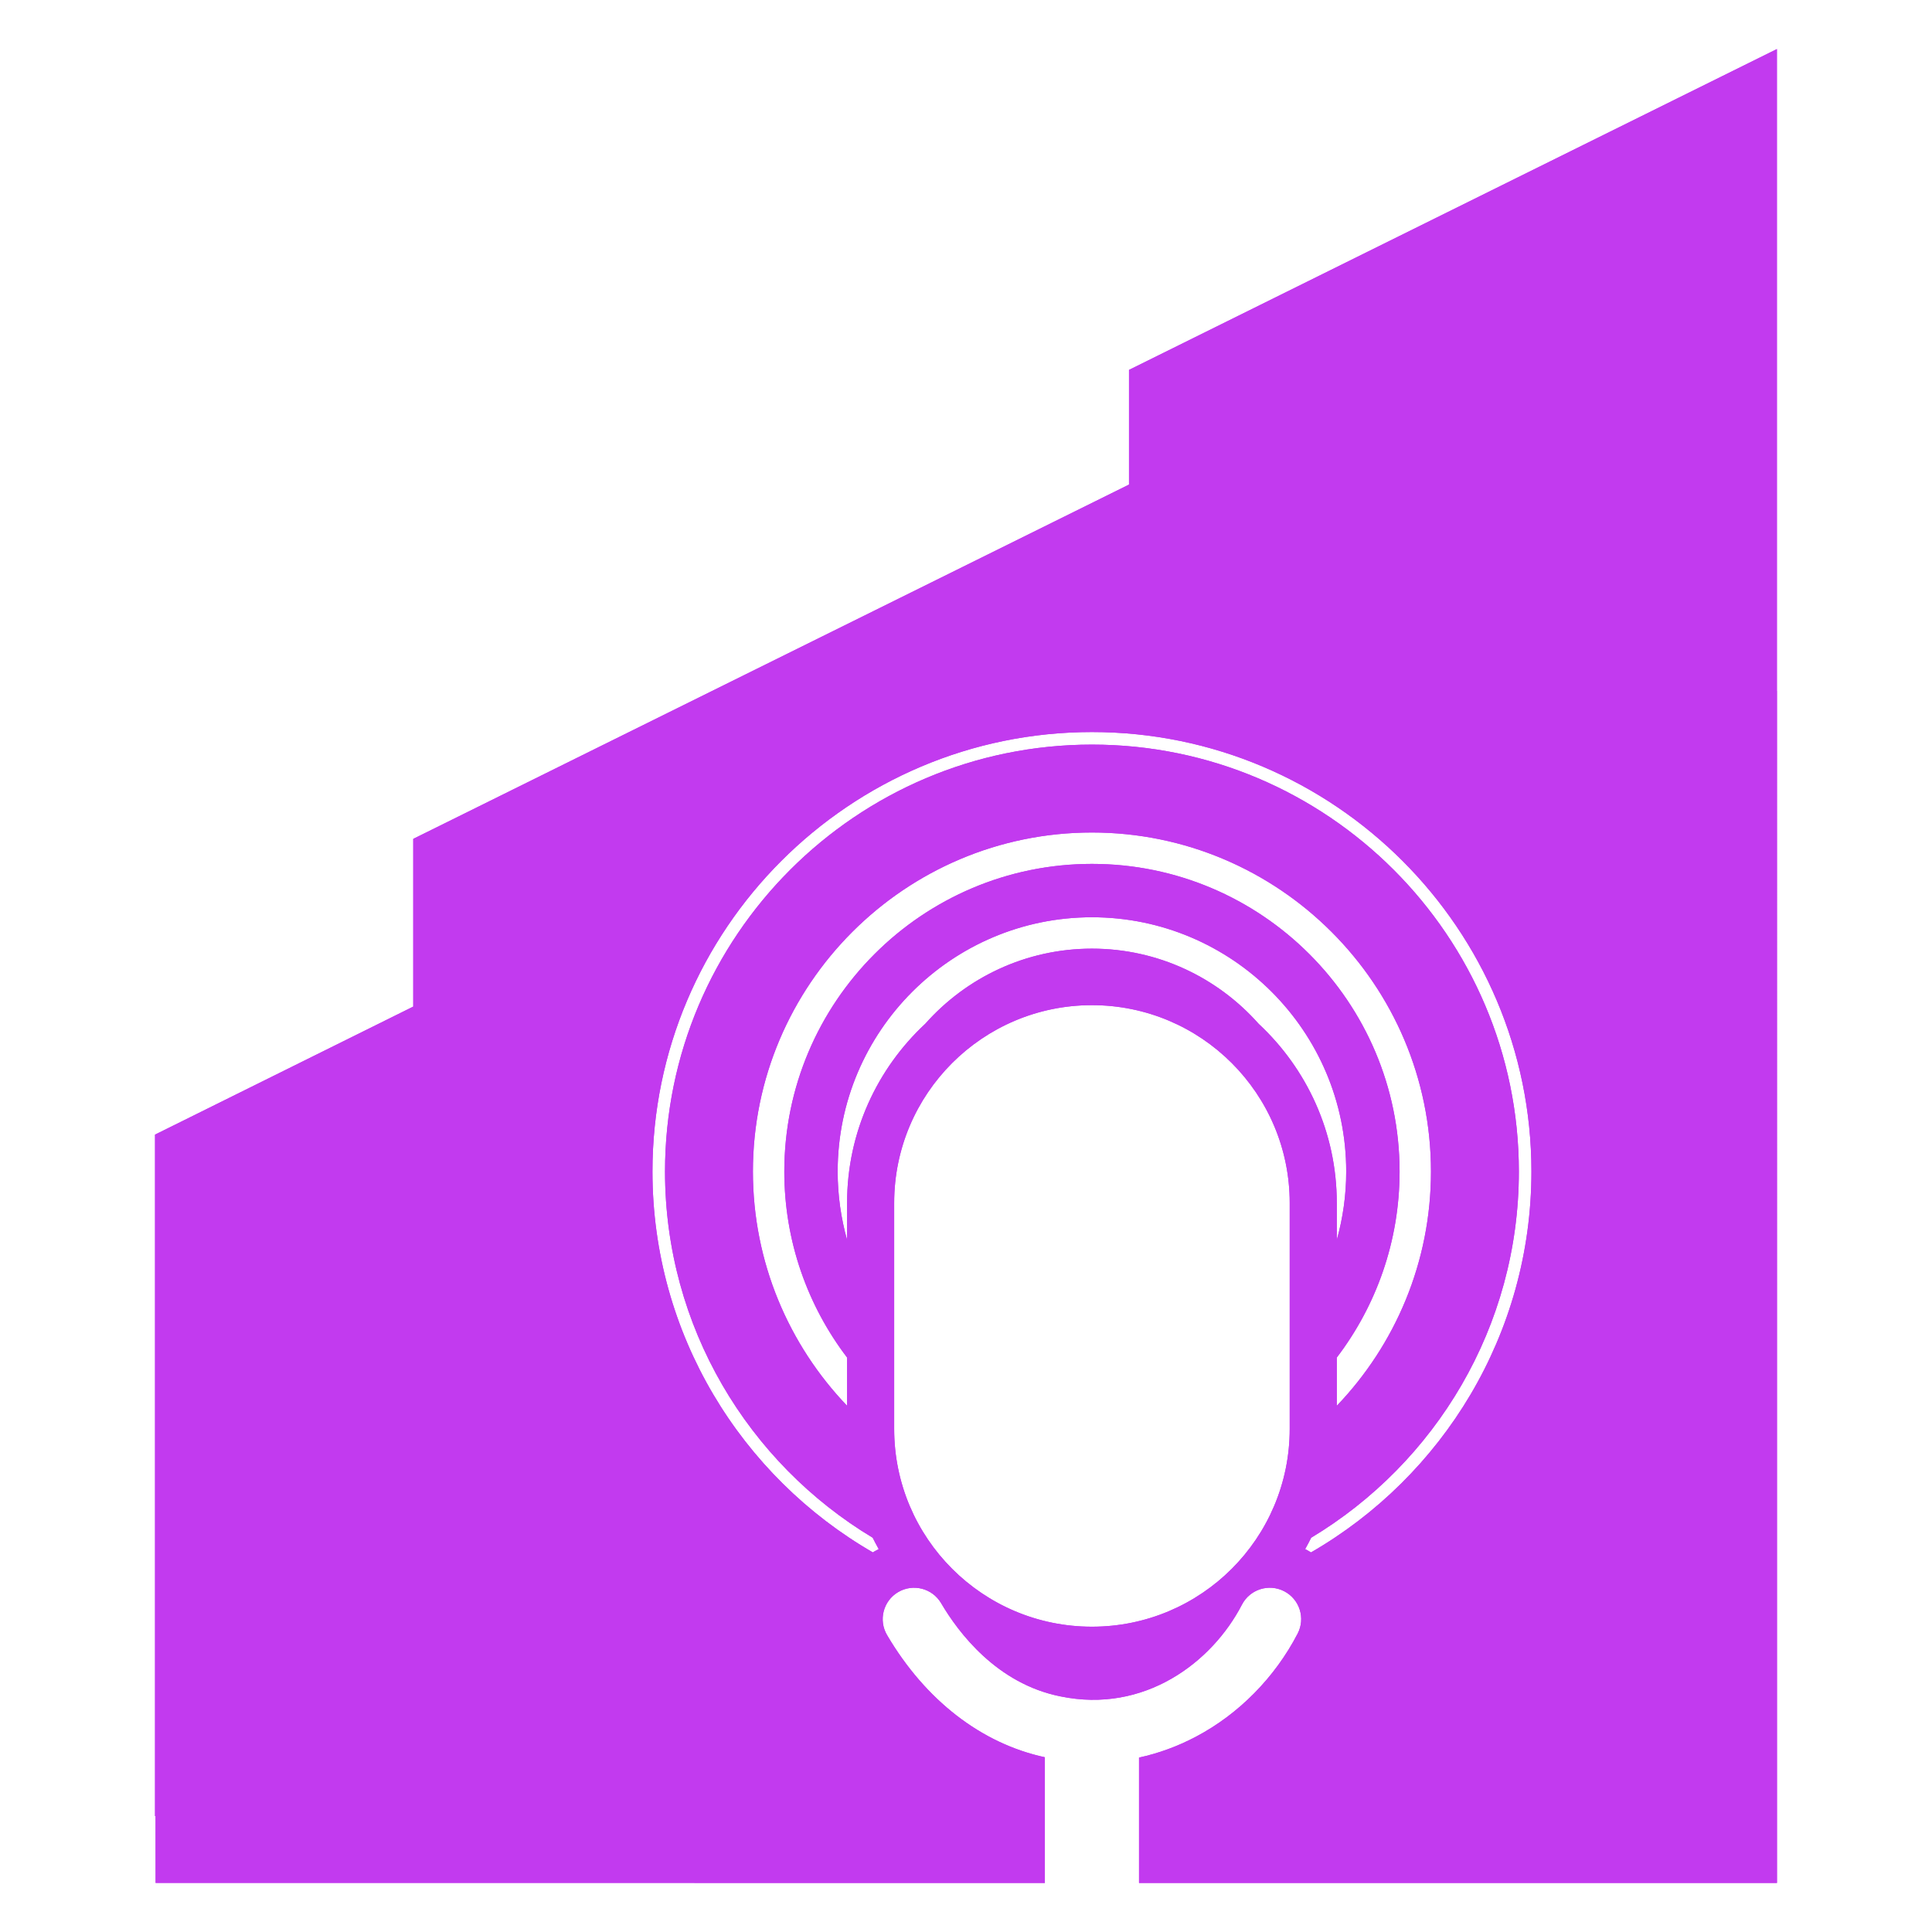 <?xml version="1.0" encoding="UTF-8"?><svg id="Layer_1" xmlns="http://www.w3.org/2000/svg" viewBox="0 0 512 512"><defs><style>.cls-1{fill:#c23aef;}</style></defs><path class="cls-1" d="m470.901,183.117V13l-171.704,85.029v30.391l-189.684,93.892v44.45l-68.431,33.927v180.595h.138l.014,17.71h142.755v.007h92.908v-33.313c-16.809-3.627-31.656-15.098-41.824-32.383-2.33-3.96-1.008-9.059,2.952-11.388,3.959-2.329,9.059-1.008,11.388,2.952,4.573,7.774,14.761,21.319,31.61,24.689,22.168,4.587,40.117-8.902,48.098-24.3,2.115-4.078,7.135-5.671,11.215-3.557,4.079,2.115,5.671,7.135,3.557,11.215-6.035,11.642-15.611,21.348-26.966,27.333-4.847,2.555-9.902,4.402-15.073,5.528v33.224h169.047v-.007h.018V183.109l-.018.009Zm-129.115,195.566c0,28.945-23.465,52.41-52.41,52.41s-52.41-23.465-52.41-52.41v-59.897c0-28.945,23.465-52.41,52.41-52.41s52.41,23.465,52.41,52.41v59.897Zm-8.247-107.379c-10.828-12.197-26.609-19.903-44.163-19.903s-33.335,7.706-44.163,19.903c-12.738,11.856-20.726,28.75-20.726,47.482v9.803c-1.614-5.771-2.496-11.844-2.496-18.122,0-37.156,30.229-67.385,67.385-67.385s67.385,30.229,67.385,67.385c0,6.279-.882,12.352-2.496,18.122v-9.803c0-18.732-7.988-35.626-20.726-47.482Zm-109.052,88.459v12.784c-15.451-16.144-24.957-38.022-24.957-62.08,0-49.541,40.304-89.846,89.846-89.846s89.846,40.305,89.846,89.846c0,24.058-9.506,45.936-24.957,62.08v-12.784c10.434-13.7,16.638-30.786,16.638-49.296,0-44.954-36.573-81.527-81.527-81.527s-81.527,36.573-81.527,81.527c0,18.51,6.205,35.596,16.638,49.296Zm122.941,51.644c-.442-.272-.883-.543-1.349-.784l-.002-.002c-.065-.034-.13-.062-.195-.095.559-.988,1.086-1.995,1.594-3.013,32.946-19.799,55.039-55.889,55.039-97.046,0-62.385-50.754-113.139-113.139-113.139s-113.139,50.754-113.139,113.139c0,41.157,22.093,77.247,55.039,97.046.508,1.018,1.035,2.025,1.594,3.012-.395.2-.786.408-1.17.634-.13.077-.248.168-.376.247-34.885-20.142-58.414-57.844-58.414-100.939,0-64.22,52.247-116.467,116.467-116.467s116.467,52.247,116.467,116.467c0,43.096-23.529,80.798-58.415,100.94Z"/><path class="cls-1" d="m470.901,183.117V13l-171.704,85.029v30.391l-189.684,93.892v44.45l-68.431,33.927v180.595h.138l.014,17.71h142.755v.007h92.908v-33.313c-16.809-3.627-31.656-15.098-41.824-32.383-2.33-3.96-1.008-9.059,2.952-11.388,3.959-2.329,9.059-1.008,11.388,2.952,4.573,7.774,14.761,21.319,31.61,24.689,22.168,4.587,40.117-8.902,48.098-24.3,2.115-4.078,7.135-5.671,11.215-3.557,4.079,2.115,5.671,7.135,3.557,11.215-6.035,11.642-15.611,21.348-26.966,27.333-4.847,2.555-9.902,4.402-15.073,5.528v33.224h169.047v-.007h.018V183.109l-.018.009Zm-129.115,195.566c0,28.945-23.465,52.41-52.41,52.41s-52.41-23.465-52.41-52.41v-59.897c0-28.945,23.465-52.41,52.41-52.41s52.41,23.465,52.41,52.41v59.897Zm-8.247-107.379c-10.828-12.197-26.609-19.903-44.163-19.903s-33.335,7.706-44.163,19.903c-12.738,11.856-20.726,28.75-20.726,47.482v9.803c-1.614-5.771-2.496-11.844-2.496-18.122,0-37.156,30.229-67.385,67.385-67.385s67.385,30.229,67.385,67.385c0,6.279-.882,12.352-2.496,18.122v-9.803c0-18.732-7.988-35.626-20.726-47.482Zm-109.052,88.459v12.784c-15.451-16.144-24.957-38.022-24.957-62.08,0-49.541,40.304-89.846,89.846-89.846s89.846,40.305,89.846,89.846c0,24.058-9.506,45.936-24.957,62.08v-12.784c10.434-13.7,16.638-30.786,16.638-49.296,0-44.954-36.573-81.527-81.527-81.527s-81.527,36.573-81.527,81.527c0,18.51,6.205,35.596,16.638,49.296Zm122.941,51.644c-.442-.272-.883-.543-1.349-.784l-.002-.002c-.065-.034-.13-.062-.195-.095.559-.988,1.086-1.995,1.594-3.013,32.946-19.799,55.039-55.889,55.039-97.046,0-62.385-50.754-113.139-113.139-113.139s-113.139,50.754-113.139,113.139c0,41.157,22.093,77.247,55.039,97.046.508,1.018,1.035,2.025,1.594,3.012-.395.2-.786.408-1.17.634-.13.077-.248.168-.376.247-34.885-20.142-58.414-57.844-58.414-100.939,0-64.22,52.247-116.467,116.467-116.467s116.467,52.247,116.467,116.467c0,43.096-23.529,80.798-58.415,100.94Z"/></svg>